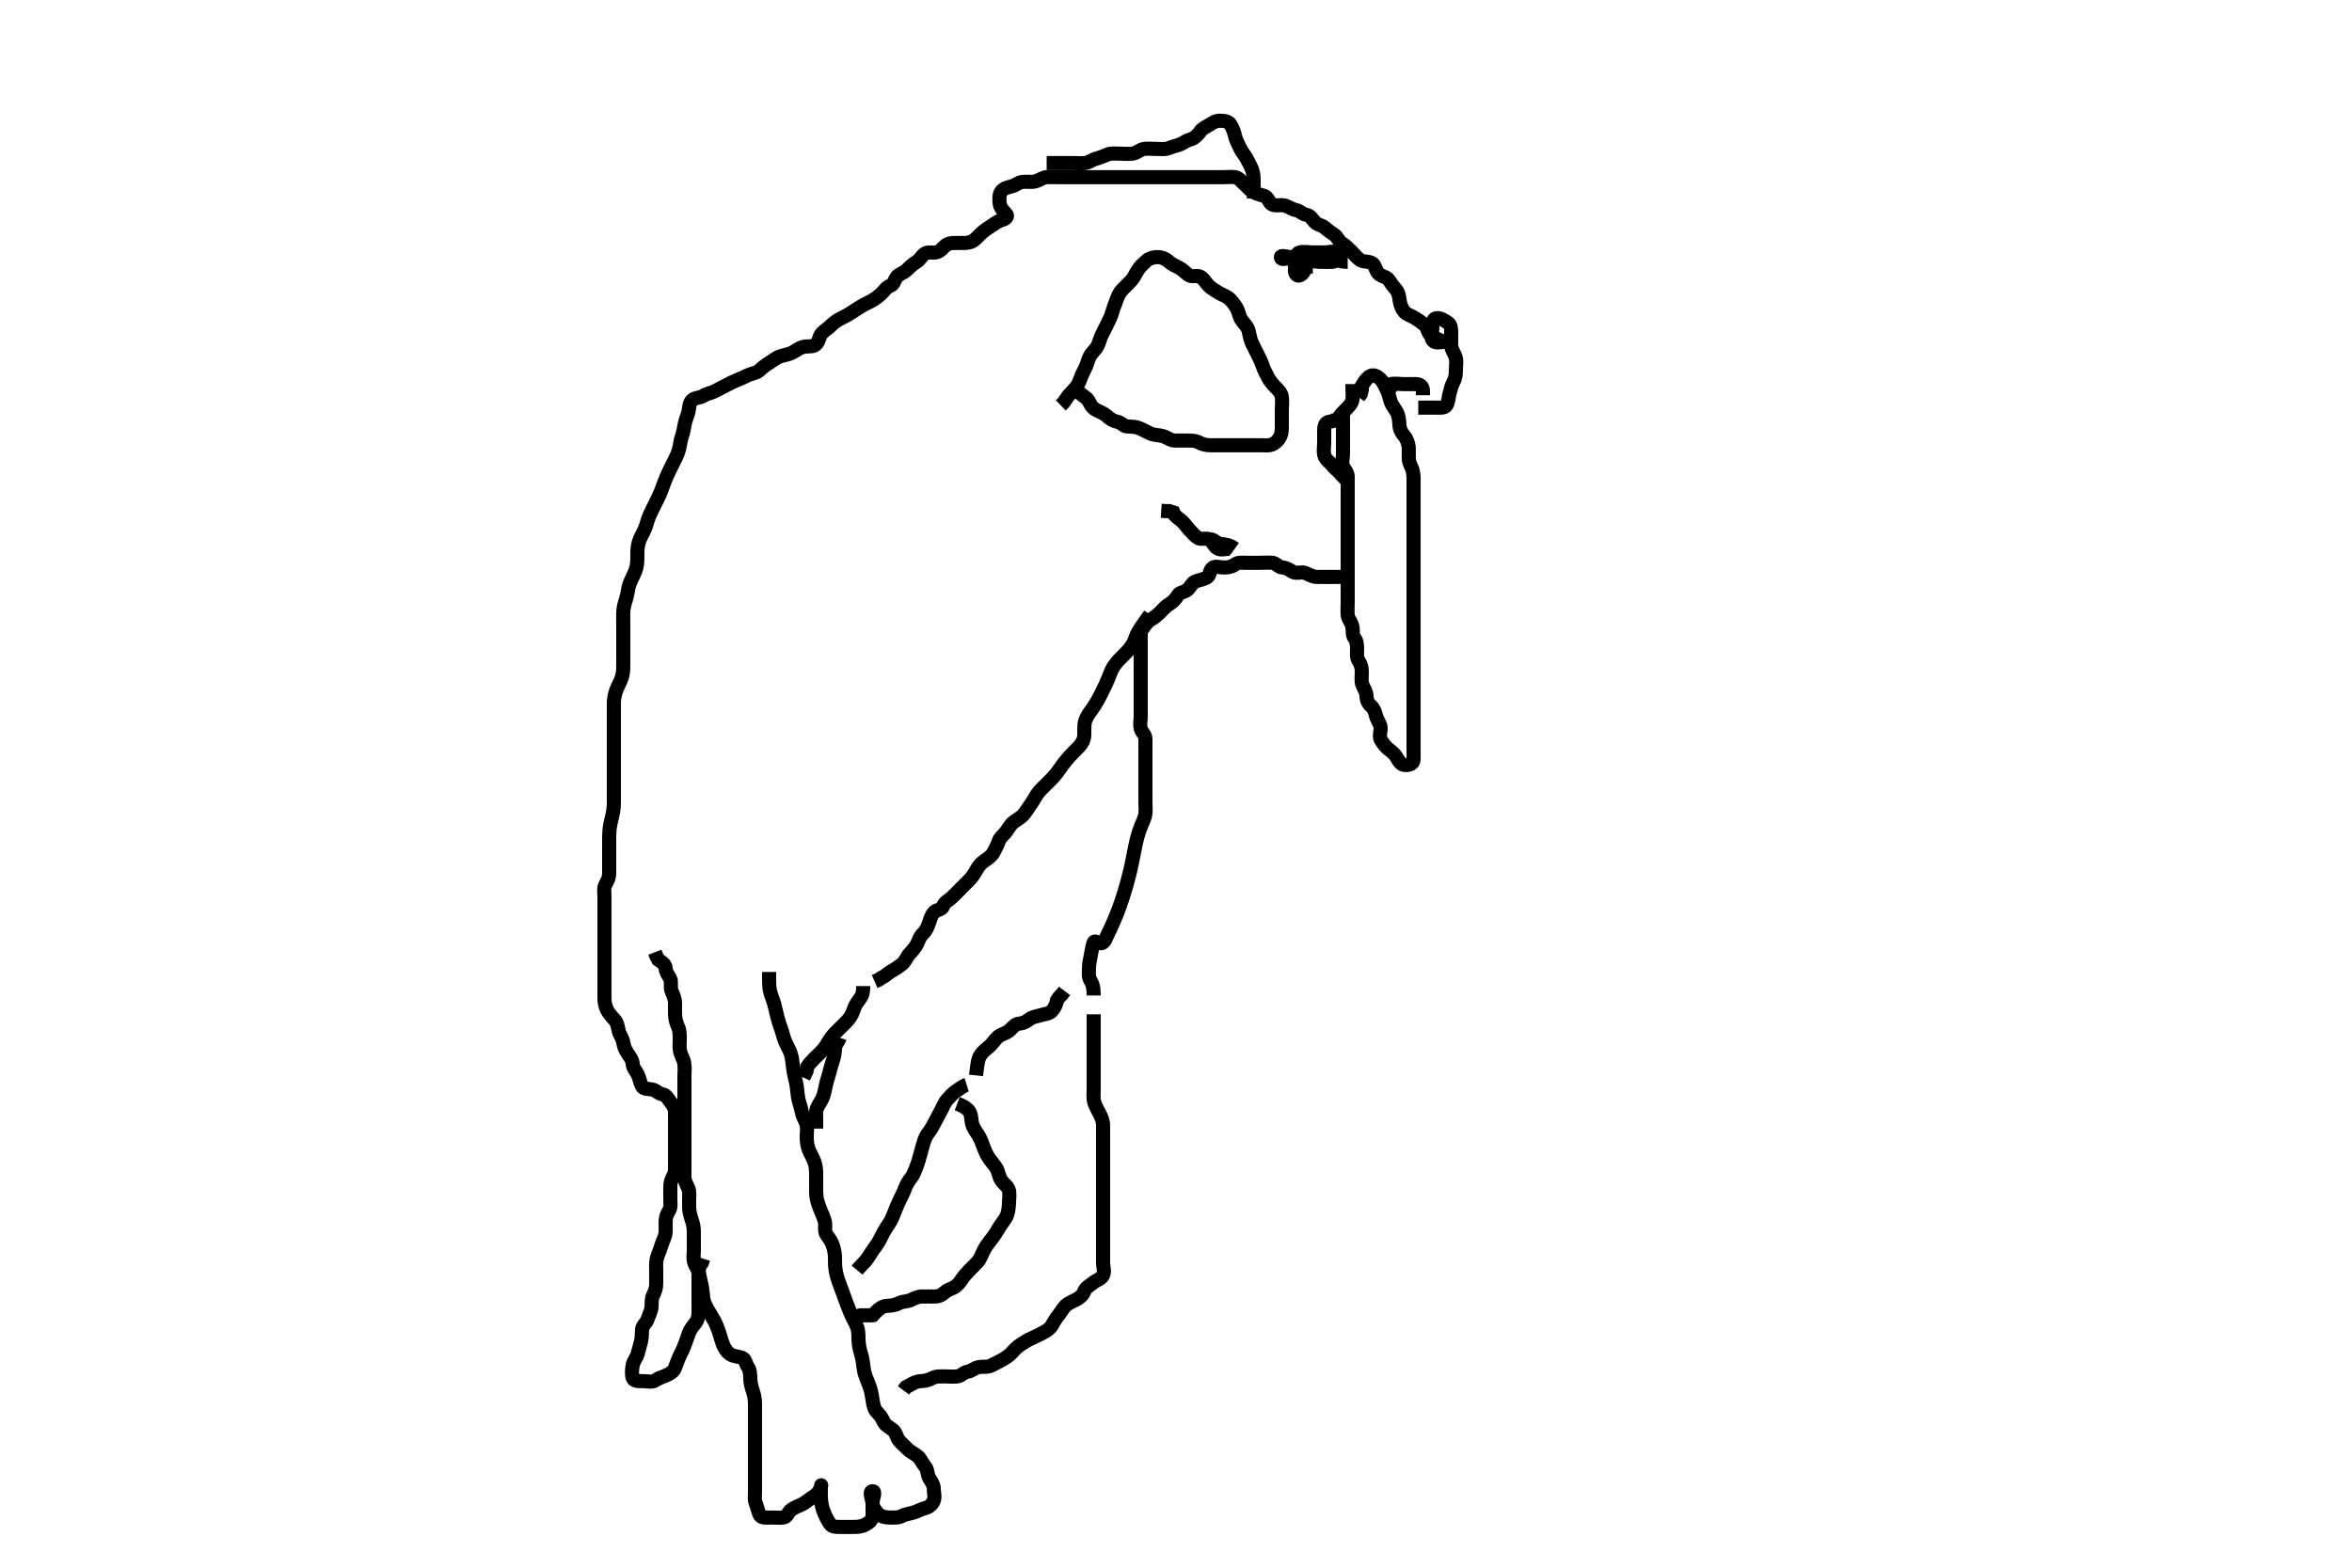 <svg width="500" height="333.333" xmlns="http://www.w3.org/2000/svg" xmlns:svg="http://www.w3.org/2000/svg" xmlns:xlink="http://www.w3.org/1999/xlink">
 <!-- Created with SVG-edit - http://svg-edit.googlecode.com/ -->
 <g display="inline" class="layer">
  <title>Layer 1</title>
  <path t="0,71,72,84,99,111,111,111,125,125,142,142,152,166,180,193,220,221,233,233,247,260,260,276,300,301,341,355,355,368,382,382,395,396,409,410,426,434,449,449,449,461,461,474,475,475,489,489,502,544,856,856,869,869,882,895,895,909,963,963,977,977,978,1004,1018,1046,1046,1058,1058,1085,1098,1126,1127,1166,1180,1194,1194,1209,1221,1247,1275,1288,1316,1328,1329,1342,1358,1370,1396,1397,1410,1410,1422,1436,1449,1463,1476,1490,1504,1504,1517,1531,1544,1571,1584,1585,1598,1625,1652,1653,1679,1707,1721,1747,1774,1801,1802,1815,1842,1883,1896,1923,2086" d="M232.5,215.667C232.5,216.667 232.5,217.467 232.5,218.367C232.5,219.208 232.5,220.209 232.5,220.928C232.5,221.719 232.5,222.745 232.5,223.625C232.5,224.645 232.5,225.465 232.5,226.367C232.5,227.267 232.5,228.167 232.5,229.077C232.5,229.988 232.5,230.841 232.5,231.783C232.5,232.551 232.351,233.53 232.667,234.5C232.892,235.191 233.331,236.019 233.784,236.867C234.133,237.519 234.495,238.303 234.5,239.319C234.504,240.014 234.5,241.041 234.5,241.988C234.5,242.688 234.5,243.667 234.5,244.456C234.5,245.5 234.5,246.362 234.5,247.267C234.5,248.088 234.5,249 234.5,249.917C234.5,250.661 234.5,251.699 234.5,252.472C234.5,253.436 234.5,254.188 234.5,254.984C234.5,256.205 234.5,257.005 234.5,257.91C234.5,258.867 234.5,259.767 234.5,260.552C234.5,261.492 234.5,262.183 234.5,263.292C234.5,264.151 234.5,265.014 234.5,265.914C234.5,266.833 234.5,267.688 234.5,268.667C234.5,269.456 234.921,270.287 234.464,271.22C234.114,271.933 233.021,272.24 232.5,272.667C231.674,273.343 230.802,273.748 230.525,274.517C230.208,275.402 229.542,275.901 228.8,276.314C228.036,276.74 227.176,276.999 226.5,277.667C225.914,278.246 225.525,279.056 225,279.667C224.475,280.277 224.067,281.062 223.584,281.865C223.136,282.61 222.352,283.034 221.7,283.383C220.853,283.836 220.037,284.24 219.2,284.614C218.428,284.959 217.754,285.388 217.017,285.867C216.221,286.385 215.649,286.995 215.075,287.641C214.511,288.276 213.79,288.71 213,289.167C212.295,289.574 211.449,289.967 210.8,290.314C209.951,290.767 208.987,290.525 208.1,290.677C207.267,290.821 206.508,291.544 205.7,291.665C204.791,291.802 204.346,292.583 203.5,292.667C202.704,292.745 201.8,292.667 200.9,292.667C200,292.667 199.053,292.573 198.2,293.019C197.448,293.413 196.7,293.648 195.8,293.667C194.899,293.685 194.1,294.092 193.301,294.583L192.584,294.951L192.075,295.641" id="svg_1" stroke-width="3" stroke="#000" fill="none"/>
  <path t="4768,4887,4887,4901,4901,4901,4915,4915,4915,4915,4928,4928,4928,4942,4942,4955,4956,4969,4969,4969,4982,4982,4982,4995,4995,4995,5009,5009,5009,5025,5025,5025,5037,5037,5064,5064,5091,5105,5105,5117,5117,5131,5131,5131,5145,5145,5158,5158,5176,5176,5187,5187,5187,5198,5213,5213,5213,5239,5239,5239,5253,5253,5266,5279,5293,5309,5309,5309,5321,5322,5334,5334,5334,5347,5347,5347,5347,5348,5348,5360,5361,5361,5361,5377,5377,5390,5390,5390,5401,5415,5415,5415,5429,5429,5429,5443,5443,5443,5456,5456,5456,5469,5469,5469,5483,5483,5551,5551,5564,5577,5578,5605,5605,5618,5632,5644,5659,5659,5674,5675,5687,5687,5699,5699,5726,5781,5794,5794,5821,5875,5915,6133,6133,6390,6403,6416,6525,6700,6727,6740,6753,6795,6849,6862,6863,6904,6971,7012,7038,7106,7106,7228,7242,7337,7405,7405,7607,7621,7716,7756,7756,7810,7810,7877,7891,7905,7959,7986,8012,8026,8026,8108,8189,8215,8229,8243,8243,8258,8259,8259,8311,8311,8419,8690,8690,8704,8717,8811,8838,8838,8851,8864,8877,8891,8973,9000,9055,9082,9123,9123,9163,9191,9204,9217,9244,9260,9275,9297,9297,9311,9324,9340,9351,9378,9474,9636,9989,9989,10001,10002,10002,10002,10015,10016,10016,10030,10031,10031,10045,10045,10124,10138,10138,10151,10151,10152,10260,10260,10272,10273,10286,10313,10354,10583,10584,10597,10598,10611,10611,10612,10626,10626,10627,10627,10641,10641,10642,10642,10653,10653,10666,10667,10746,10760,10760,10761,10761,10776,10777,10787,10854,10868,10868,10868,10894,10895,13046,13046,13059,13072,13072,13073,13085,13085,13098,13111,13112,13127,13141,13142,13154,13194,13208,13234,13235,13235,13249,13250,13250,13317,13317,13330,13343,13344,13357,13358,13371,13371,13371,13385,13438,13452,13453,13453,13465,13465,13479,13480,13493,13533,13533,13546,13560,13560,13576,13587,13614,13668,13669,13681,13682,13695,13695,13695,13709,13725,13726,13777,13790,13790,13803,13830,13830,13844,13897,13925,13993,14006" d="M163.5,206.667C163.505,209.267 163.496,210.082 163.785,211.071C164.055,211.993 164.322,212.517 164.6,213.531C164.816,214.32 164.991,215.169 165.2,216.009C165.488,217.17 165.698,217.81 166.064,218.799C166.378,219.646 166.503,220.438 166.857,221.324C167.163,222.089 167.638,222.85 167.979,223.688C168.245,224.34 168.418,225.352 168.5,226.188C168.586,227.068 168.713,227.969 168.925,228.867C169.139,229.769 169.35,230.665 169.447,231.562C169.541,232.429 169.64,233.508 169.853,234.209C170.115,235.073 170.354,235.871 170.5,236.646C170.69,237.652 171.301,238.316 171.479,239.188C171.673,240.133 171.487,240.877 171.5,241.867C171.511,242.667 171.626,243.682 171.936,244.467C172.259,245.285 172.749,246.046 173.064,246.867C173.44,247.845 173.49,248.646 173.5,249.646C173.507,250.328 173.5,251.435 173.5,252.167C173.5,252.899 173.453,254.027 173.667,255C173.817,255.686 174.09,256.46 174.5,257.5C174.782,258.215 175.153,258.833 175.378,259.866C175.546,260.634 175.167,261.802 175.721,262.545C176.203,263.191 176.669,263.833 176.925,264.503C177.218,265.267 177.467,266.27 177.495,267.124C177.528,268.088 177.491,268.927 177.572,269.549C177.762,271.011 177.928,271.414 178.21,272.272C178.505,273.172 178.852,274.061 179.017,274.499C179.48,275.723 179.74,276.449 180.089,277.409C180.297,277.979 180.792,279.213 181.1,279.856C181.49,280.671 181.95,281.432 182.215,282.181C182.561,283.162 182.484,284.21 182.511,284.928C182.54,285.719 182.713,286.748 182.925,287.441C183.205,288.354 183.416,289.351 183.5,290.167C183.584,290.983 183.766,291.99 184.021,292.667C184.282,293.358 184.719,294.344 184.979,295.167C185.235,295.976 185.387,296.986 185.525,297.856C185.687,298.872 185.879,299.745 186.5,300.333C187.206,301.002 187.52,301.58 187.857,302.315C188.233,303.133 189.213,303.517 189.889,304.103C190.513,304.642 190.626,305.699 191.111,306.267C191.753,307.018 192.378,307.559 192.984,308.149C193.667,308.814 194.628,309.198 195.213,309.749C195.802,310.304 196.13,311.248 196.699,311.867C197.234,312.45 197.085,313.491 197.557,314.31C197.953,314.996 198.5,315.667 198.5,316.467C198.5,317.367 198.828,318.339 198.479,319.146C198.171,319.86 197.451,320.497 196.699,320.665C195.82,320.862 195.077,321.352 194.2,321.61C193.335,321.863 192.449,321.967 191.8,322.314C190.951,322.767 190,322.669 189.1,322.667C188.2,322.664 187.372,322.478 186.8,321.962C186.073,321.306 185.543,320.47 185.5,319.567C185.457,318.668 186.286,317.081 185.5,317.081C184.614,317.081 185.5,318.867 185.5,319.767C185.5,320.552 185.512,321.492 185.5,322.183C185.482,323.22 184.797,323.722 184,324.167C183.201,324.612 182.3,324.667 181.4,324.667C180.5,324.667 179.7,324.667 178.8,324.667C177.9,324.667 176.934,324.716 176.475,324.056C175.956,323.31 175.64,322.722 175.204,321.657C174.894,320.897 174.712,320.361 174.557,319.128C174.457,318.333 174.5,317.419 174.5,316.5C174.5,315.708 174.703,315.508 174.443,316.367C174.174,317.252 173.376,317.971 172.7,318.381C171.924,318.853 171.401,319.355 170.699,319.751C169.882,320.21 168.986,320.443 168.204,321.024C167.532,321.524 167.346,322.583 166.5,322.667C165.704,322.745 164.8,322.667 163.9,322.667C163,322.667 161.86,322.848 161.521,322.146C161.094,321.263 161,320.448 160.667,319.667C160.346,318.915 160.5,317.967 160.5,317.067C160.5,316.167 160.5,315.267 160.5,314.367C160.5,313.467 160.5,312.567 160.5,311.667C160.5,310.795 160.5,309.902 160.5,308.969C160.5,308.271 160.5,307.548 160.5,306.488C160.5,305.513 160.5,304.628 160.5,303.588C160.5,302.903 160.5,302.068 160.5,301.071C160.5,300.152 160.519,299.292 160.5,298.345C160.482,297.455 160.285,296.465 160.075,295.867C159.792,295.064 159.533,294.068 159.505,293.267C159.469,292.27 159.474,291.36 159,290.688C158.54,290.034 158.49,288.973 157.786,288.719C156.94,288.415 155.868,288.368 155.336,288.02C154.45,287.442 153.989,286.618 153.701,285.895C153.361,285.038 153.211,284.352 152.864,283.281C152.625,282.546 152.194,281.481 151.847,280.828C151.514,280.201 150.967,279.363 150.522,278.588C150.022,277.719 149.599,276.844 149.511,276.077C149.414,275.24 149.339,274.166 149.147,273.309C149.004,272.666 148.839,272.027 148.584,270.723C148.439,269.982 147.815,269.244 147.557,268.362C147.314,267.533 147.5,266.625 147.5,265.98C147.5,264.984 147.5,264.188 147.5,263C147.5,262.208 147.535,261.236 147.333,260.333C147.181,259.653 146.854,258.935 146.622,257.81C146.451,256.985 146.5,256.146 146.5,255.183C146.5,254.319 146.648,253.37 146.279,252.567C145.92,251.788 145.505,251.067 145.5,250.167C145.495,249.245 145.5,248.333 145.5,247.405C145.5,246.615 145.5,245.588 145.5,244.903C145.5,244.068 145.5,243.071 145.5,242.152C145.5,241.292 145.5,240.345 145.5,239.456C145.5,238.467 145.5,237.667 145.5,236.667C145.5,235.877 145.5,235.152 145.5,234.077C145.5,233.245 145.5,232.333 145.5,231.416C145.5,230.672 145.5,229.636 145.5,228.784C145.5,227.841 145.618,227.141 145.479,226.167C145.336,225.158 144.805,224.527 144.585,223.552C144.39,222.684 144.5,221.867 144.5,220.967C144.5,220.067 144.524,219.147 144.147,218.358C143.822,217.677 143.538,216.658 143.511,215.881C143.474,214.834 143.504,214.128 143.5,213.328C143.495,212.303 143.107,211.523 142.784,210.781C142.396,209.89 142.846,208.727 142.443,208.028C142.045,207.339 141.527,206.666 141.5,205.867C141.471,205.022 140.699,204.583 139.936,204.056L139.525,203.267L139.216,202.467" id="svg_2" stroke-width="3" stroke="#000" fill="none"/>
  <path t="16364,16497,16510,16510,16525,16526,16526,16538,16538,16538,16552,16552,16552,16552,16565,16565,16565,16578,16578,16578,16593,16605,16618,16618,16687,16821,17025,17025,17025,17038,17038,17038,17065,17065,17078,17078,17159,17159,17173,17174,17174,17186,17187,17200,17201,17212,17212,17212,17226,17226,17226,17240,17240,17240,17253,17253,17322,17336,17349,17349,17364,17376,17393,17393,17472,17484,17498,17513,17527,17552,17553,17702,17741,17741,18094" d="M203.5,234.667C205.1,235.277 205.905,235.918 206.215,236.637C206.541,237.394 206.444,238.206 206.669,238.984C206.969,240.018 207.559,240.664 208.017,241.436C208.522,242.285 208.745,242.973 209,243.667C209.38,244.7 209.788,245.647 210.325,246.395C210.818,247.08 211.51,247.847 211.853,248.456C212.251,249.161 212.369,250.216 212.857,250.967C213.375,251.763 214.241,252.2 214.464,253.067C214.69,253.948 214.511,255 214.495,255.677C214.477,256.452 214.399,257.522 214.064,258.42C213.839,259.023 213.171,259.892 212.7,260.551C212.166,261.296 211.841,262.043 211.196,262.918C210.769,263.497 210.165,264.2 209.685,264.917C209.195,265.652 208.815,266.552 208.452,267.358C208.108,268.121 207.525,268.634 206.732,269.436C206.247,269.926 205.714,270.421 204.833,271.5C204.452,271.967 204.106,272.74 203.167,273.5C202.558,273.992 201.654,274.068 200.864,274.767C200.296,275.27 199.699,275.666 198.743,275.667C197.847,275.667 196.984,275.664 196.021,275.667C195.2,275.669 194.362,276.053 193.7,276.383C192.857,276.803 191.88,276.665 191.1,277.092C190.277,277.542 189.399,277.619 188.5,277.667C187.697,277.709 187,278.188 186.3,278.867L185.7,279.467L185.111,280.077" id="svg_3" stroke-width="3" stroke="#000" fill="none"/>
  <polyline timestamps="21233,21416,21444" startTime="1501983627567" id="svg_4" points="185.5,279.667 183.8,279.667 182.9,279.667 " stroke-linecap="round" stroke-width="3" stroke="#000" fill="none"/>
  <path t="26887,26991,27005,27100,27126,27126,27140,27140,27208,27208,27208,27208,27275,27288,27533,27546,27560,27560,27560,27560,27561,27575,27575,27575,27575,27576,27576,27587,27588,27588,27588,27588,27588,27588,27602,27602,27602,27602,27602,27603,27603,27614,27614,27614,27614,27680,27680,27694,27694,27707,27707,27707,27721,27721,27721,27734,27734,27747,27818,27844,27857,27871,27898,27898,27911,27912,27926,27952,28169,28183,28196,28196,28196,28196,28210,28210,28210,28210,28226,28226,28226,28226,28227,28227,28237,28237,28237,28237,28237,28371,28372,28385,28399,28413,28440,28480,28494,28509,28534,28547,28548,28576,28617,28617,28643,28669,28684,28696,28723,28737,28764,28791,28804,28858,28873,28886,28899,28925,28938,28939,28966,29007,29020,29061,29088,29211,29279,29414,29427,29481,29521,29563,29589,29616,29629,29723,29736,29764,29806,29821,29859,29901,29901,29956,29982,30050,30090,30320" d="M232.5,211.667C232.5,209.967 232.252,209.179 231.784,208.412C231.347,207.696 231.482,206.907 231.5,205.809C231.514,204.979 231.719,203.902 231.853,203.309C232.071,202.342 232.095,201.688 232.447,200.543C232.7,199.723 233.305,200.577 234.042,200.562C234.882,200.546 235.169,199.24 235.521,198.562C235.918,197.798 236.116,197.382 236.7,196.045C237.11,195.105 237.304,194.611 237.5,194.104C237.908,193.051 238.111,192.499 238.5,191.333C238.911,190.101 239.098,189.458 239.289,188.805C239.482,188.147 239.677,187.485 240.015,186.149C240.346,184.837 240.481,184.189 240.615,183.556C240.745,182.938 240.979,181.75 241.089,181.185C241.298,180.124 241.483,179.163 241.7,178.324C241.979,177.244 242.178,176.629 242.6,175.588C242.96,174.7 243.399,173.844 243.479,173.146C243.596,172.13 243.5,171.395 243.5,170.558C243.5,169.367 243.5,168.776 243.5,167.939C243.5,166.81 243.5,165.976 243.5,165.067C243.5,164.167 243.5,163.267 243.5,162.367C243.5,161.465 243.5,160.5 243.5,159.841C243.5,158.833 243.511,157.971 243.5,157.067C243.49,156.187 242.69,155.675 242.511,154.948C242.26,153.933 242.5,153.3 242.5,152.271C242.5,151.548 242.5,150.488 242.5,149.81C242.5,148.769 242.5,148.012 242.5,146.702C242.5,146.212 242.5,145.169 242.5,144.625C242.5,143.51 242.5,142.948 242.5,141.833C242.5,140.757 242.5,139.745 242.5,139.271C242.5,138.4 242.5,137.053 242.5,136.25C242.5,135.367 242.357,134.382 242.853,133.719C243.371,133.027 243.79,132.274 244.6,131.788C245.33,131.35 245.958,130.841 246.6,130.224C247.094,129.748 247.746,128.929 248.5,128.5C249.149,128.131 249.896,127.434 250.333,126.667C250.778,125.887 251.654,125.99 252.379,125.445C253.022,124.962 253.309,124 254.021,123.688C254.826,123.334 255.751,123.234 256.5,122.833C257.291,122.41 257.066,121.434 257.667,120.833C258.268,120.232 259.3,120.667 260.2,120.667C261.1,120.667 261.938,120.504 262.553,120.019C263.202,119.507 264.2,119.667 265.1,119.667C266,119.667 266.9,119.667 267.8,119.667C268.7,119.667 269.604,119.578 270.5,119.667C271.346,119.75 271.782,120.624 272.6,120.667C273.499,120.714 274.107,121.15 274.785,121.581C275.56,122.074 276.653,121.485 277.5,121.833C278.171,122.109 279,122.646 279.9,122.667L280.8,122.667L281.7,122.667L282.6,122.667" id="svg_6" stroke-width="3" stroke="#000" fill="none"/>
  <path t="33125,33230,33244,33338,33405,33486,33499,33499,33594,33635,33743,33743,33756,33756,33784,33824,33852,33894,33907,33921,33921" d="M287.5,102.667C285.936,102.056 285.456,101.231 284.925,100.641C284.4,100.058 283.657,99.532 283.1,98.816C282.666,98.259 281.758,97.682 281.536,96.805C281.298,95.862 281.5,95.041 281.5,94.183C281.5,93.319 281.5,92.424 281.5,91.467C281.5,90.567 281.785,89.752 282.6,89.666L283.5,89.5L284.1,89.056" id="svg_7" stroke-width="3" stroke="#000" fill="none"/>
  <path t="35045,35111,35125,35125,35125,35153,35207,35220,35220,35233,35247,35247,35274,35314,35328,35342,35358,35358,35369,35382,35382,35450,35450,35464,35477,35478,35492,35586,35586,35598,35598,35626,35626,35652,35653,35707,35720,35720,35734,35747,35828,35829,35855,35855,35868,35922,35936,35936,35948,35978,35978,35992,36006,36018,36046,36073,36085,36099,36125,36125,36167,36180,36206,36206,36220,36233,36233,36260,36288,36314,36329,36342,36369,36383,36395,36423,36436,36463,36477,36533,36533,36547,36655,36695,36695,36737,36790,36870,37047,37087,37141,37209,37264,37305,37305,37345,37358,37358,37385,37386,37452,37466,37466,37521,37521,37546,37547,37547,37587,37614,37615,37696,37696,37709,37709,37737,37738,37738,37750,37859,37859,37872,37872,37872,38006,38006,38075,38075,38075,38521,38521,38534,38548,38549,38576,38576,38577,38616,38616,38630,38630,38630,38642,38643,38659,38697,38698,38752,38752,38766,38766,38846,38846,38859,38887,38887,38982,38982,38983,38995,38996,38996,39008,39008,39024,39103,39104,39116,39117,39117,39130,39144,39144,39226,39239,39239,39267,39267,39267,39334,39347,39347,39360,39360,39375,39712,39841,39841,39969,40009,40009,40103,40131,40144,40280,40280" d="M285.5,87.667C285.5,89.339 285.5,90.435 285.5,91.167C285.5,91.899 285.5,92.995 285.5,93.967C285.5,94.767 285.5,95.552 285.5,96.492C285.5,97.5 285.143,98.455 285.536,99.231C285.89,99.929 286.499,100.468 286.5,101.303C286.501,102.319 286.5,103.014 286.5,104.041C286.5,104.988 286.5,105.841 286.5,106.783C286.5,107.551 286.5,108.492 286.5,109.5C286.5,110.256 286.5,111.188 286.5,112.152C286.5,112.877 286.5,113.867 286.5,114.646C286.5,115.645 286.5,116.419 286.5,117.319C286.5,118.183 286.5,119.167 286.5,120.151C286.5,120.841 286.5,121.909 286.5,122.767C286.5,123.667 286.5,124.424 286.5,125.319C286.5,126.183 286.5,127.146 286.5,128.077C286.5,128.988 286.414,129.845 286.501,130.781C286.585,131.678 287.261,132.204 287.479,133.167C287.678,134.045 287.427,135.017 287.925,135.641C288.411,136.249 288.5,137.067 288.5,137.971C288.5,138.833 288.313,139.752 288.853,140.557C289.313,141.243 289.5,141.988 289.5,142.841C289.5,143.781 289.353,144.801 289.585,145.467C289.894,146.352 290.481,147.066 290.5,147.967C290.519,148.865 290.862,149.603 291.5,150.167C292.084,150.682 292.315,151.398 292.536,152.267C292.755,153.129 293.457,153.864 293.5,154.767C293.543,155.666 293.097,156.603 293.585,157.381C294.05,158.122 294.539,158.8 295.204,159.309C295.882,159.828 296.493,160.294 296.925,161.067C297.383,161.885 297.856,162.638 298.7,162.667C299.599,162.697 300.457,162.385 300.5,161.566C300.541,160.782 300.5,159.841 300.5,158.833C300.5,158.041 300.5,157.183 300.5,156.319C300.5,155.303 300.5,154.464 300.5,153.696C300.5,152.657 300.5,151.881 300.5,150.833C300.5,150.128 300.5,149.153 300.5,148.292C300.5,147.345 300.5,146.492 300.5,145.551C300.5,144.783 300.5,143.82 300.5,142.98C300.5,141.984 300.5,141.188 300.5,140.436C300.5,139.328 300.5,138.345 300.5,137.646C300.5,136.667 300.5,135.867 300.5,135.067C300.5,134.062 300.5,133.209 300.5,132.245C300.5,131.452 300.5,130.677 300.5,129.476C300.5,128.784 300.5,127.841 300.5,126.833C300.5,126.005 300.5,125.124 300.5,124.416C300.5,123.435 300.5,122.468 300.5,121.613C300.5,120.615 300.5,119.991 300.5,119.025C300.5,117.931 300.5,117.099 300.5,116.256C300.5,115.345 300.5,114.492 300.5,113.551C300.5,112.783 300.5,111.831 300.5,111.065C300.5,110.071 300.5,109.152 300.5,108.292C300.5,107.345 300.5,106.456 300.5,105.466C300.5,104.625 300.505,103.896 300.5,103.024C300.495,102.027 300.585,101.334 300.333,100.167C300.158,99.352 299.561,98.573 299.5,97.667C299.445,96.854 299.521,95.898 299.479,95.167C299.437,94.433 299.083,93.323 298.5,92.667C297.953,92.051 297.536,91.256 297.5,90.345C297.464,89.456 297.313,88.453 297.064,87.877C296.742,87.132 295.964,86.355 295.621,85.345C295.4,84.692 295.234,83.713 294.853,82.971C294.451,82.19 294.168,81.343 293.5,80.667C292.921,80.081 292.033,79.552 291.3,79.952C290.606,80.331 290.021,81.167 289.557,81.967L289.499,82.867L289.279,83.767L288.796,84.424" id="svg_8" stroke-width="3" stroke="#000" fill="none"/>
  <path t="41581,41701,41796,41796,41864,41918,41944,41985,41985,41985,41999,42000,42161,42186,42213,42213,42688,42689,42715,42797,43474,43554,43595,43595,43677,43677,43772,43785,43947,44123,44217,44231,44244,44257,44271,44271,44461,44529,44529,44556,45327,45381,45394,45394,45409,45424,45490,45531,45531,45558,45584,45598,45624,45637,45707,46531,46531,46572,46572,46613,46627,46653,46680,46721,46722,46735,46762,46775,46817,46817,46951,47344,47371,47386,47386,47399,47399,47519,47534,47546,47601,47601,47614,47655,47668,47695,47708,47776,47858,47965,47965,47979,48101,48114,48115,48142,48169,48222,48278,48305,48306,48358,48411,48451,48615,48724,48738,48751,48764,48791,48845,49265,49266,49278,49292,49292,49309,49309,49320,49333,49333,49346,49346,49346,49359,49360,49360,49375,49375,49387,49387,49400,49414,49414,49441,49468,49468,49481,49496,49496,49508,49524,49536,49590,49603,49630,49630,49644,49644,49697,49724,49725,49738,49751,49752,49765,49779,49779,49805,49819,49820,49833,49846,49873,49873,49887,49900,49914,49929,49955,49968,49981,49982,50280,50281,50293,50307,50307,50324,50334,50334,50334,50347,50348,50348,50361,50361,50375,50375,50375,50390,50390,50402,50402,50415,50429,50442,50457,50468,50468,50481,50481,50522,50537,50537,50564,50577,50590,50607,50645,50646,50672,50672,50685,50699,50740,50754,50766,50767,50793,50820,50820,50847,50848,50861,50874,50875,50890,50915,50930,50942,50969,51376,51376,51389,51389,51403,51403,51416,51416,51416,51429,51430,51443,51443,51457,51457,51471,51471,51484,51484,51497,51498,51511,51538,51564,51565,51578,51592,51659,51660,51687,51700,51700,51769,51808,60743,60770,60783,60784,60797,60797,60798,60810,60811,60824,60824,60824,60839,60840,60852,60852,60866,60866,60866,60878,60879,60890,60890,60891,60891,60906,60906,60906,60917,60917,60917,60917,60931,60931,60944,60944,60958,60958,60971,60971,60971,60985,60985,60986,60999,60999,61012,61012,61012,61026,61026,61039,61040,61040,61055,61055,61080,61094,61107,61122,61122,61123,61134,61134,61135,61148,61148,61161,61161,61161,61175,61175,61175,61189,61189,61202,61203,61203,61215,61216,61229,61229,61229,61242,61256,61269,61270,61283,61283,61284,61310,61310,61608,61609,61609,61623,61623,61624,61636,61637,61650,61651,61651,61663,61663,61664,61664,61676,61677,61678,61691,61691,61692,61704,61705,61705,61716,61729,61730,61743,61756,61771,61772,61772,61784,61784,61784,61797,61797,61797,61798,61811,61812,61824,61824,61824,61864,61865,61865,61878,61892,61892,61905,61919,61919,61932,61973,61973,62001,62340,62353,62353,62367,62367,62380,62380,62436,62461,62488,62501,62515,62515,62583,62610,62622,62746,62747,62758,62813,62894,64531,64532,64545,64559,64585,64598,64625,64708,64735,65032,65033,65073,65112,65180,65181,65208,65208,65249,65300,65301,65304,65318,65329,65329,65342,65342,65355,65370,65382,65396,65423,65423,65436,65463,65464,65490,65504,65505,65518,65544,65558,65572,65599,65626,65626,65655,65656,65682,65709,65709,65722,65723,65737,65764,65775,65789,65803,65816,65829,65830,65843,65856,65883,65896,65897,65910,65910,65937,66005,66006,66033,66073,66073,66074,66099,66126,66127,66181,66194,66316,66534,66615,66642,66791,66805,66819,66832,66900,67008,67021,67022,67036,67048,67048,67061,67076,67093,67093,67102,67128,67128,67142,67154,67155,67168,67182,67182,67182,67292,67292,67305,67305,67346,67347,67347,67360,67361,67374,67375,67427,67467" d="M301.5,86.667C303.257,86.667 304.153,86.667 305.016,86.667C305.979,86.667 307.079,86.83 307.475,86.209C307.957,85.453 307.936,84.419 308.147,83.672C308.391,82.813 308.595,81.876 309,81.167C309.455,80.369 309.5,79.345 309.5,78.667C309.5,77.688 309.696,76.834 309.443,75.967C309.186,75.089 308.529,74.368 308.5,73.465C308.469,72.5 308.5,71.841 308.5,70.833C308.5,69.971 308.453,69.007 307.796,68.614C307.012,68.146 306.185,67.496 305.301,67.668C304.492,67.825 304.5,68.867 304.5,69.767C304.5,70.667 304.007,71.667 304.585,72.381C305.188,73.126 306.3,72.667 307.2,72.667C308.086,72.667 307.346,72.85 306.5,72.5C305.715,72.175 304.891,71.847 304.204,71.309C303.461,70.728 303.445,69.557 302.889,69.103C302.137,68.488 301.498,68.057 300.796,67.614C300.024,67.127 299.045,66.901 298.553,66.309C297.971,65.611 297.685,64.802 297.536,63.841C297.43,63.158 297.356,62.228 296.784,61.583C296.204,60.928 295.739,60.305 295.279,59.567C294.831,58.85 293.778,58.82 293.111,58.231C292.415,57.616 292.393,56.438 291.796,56.024C291.007,55.477 289.93,55.778 289.2,55.309C288.4,54.796 288,54.167 287.3,53.467C286.7,52.867 286.006,52.178 285.301,51.751C284.559,51.3 284.307,50.355 283.699,49.952C282.877,49.408 282.187,48.915 281.584,48.383C280.942,47.816 280.051,47.84 279.525,47.231C278.911,46.518 278.508,45.789 277.7,45.668C276.791,45.531 276.34,44.795 275.5,44.667C274.705,44.545 273.963,43.92 273.1,43.703C272.226,43.483 271.22,43.876 270.4,43.445C269.757,43.107 269.563,41.913 268.796,41.671C267.941,41.401 267.106,41.232 266.301,40.751C265.558,40.305 265.112,39.652 264.475,39.092C263.885,38.575 263.346,37.75 262.5,37.667C261.704,37.588 260.743,37.667 259.843,37.667C259.095,37.667 258.101,37.667 257.336,37.667C256.253,37.667 255.333,37.667 254.664,37.667C253.5,37.667 252.895,37.667 252.043,37.667C251.079,37.667 250.275,37.667 249.453,37.667C248.422,37.667 247.542,37.667 246.522,37.667C245.701,37.667 244.743,37.667 243.847,37.667C243.153,37.667 242.125,37.667 241.179,37.667C240.325,37.667 239.385,37.667 238.5,37.667C237.7,37.667 236.8,37.667 235.9,37.667C235,37.667 234.1,37.667 233.196,37.667C232.333,37.667 231.5,37.667 230.522,37.667C229.701,37.667 228.743,37.667 227.847,37.667C227.153,37.667 226.125,37.667 225.179,37.667C224.325,37.667 223.384,37.62 222.5,37.667C221.697,37.709 221.03,38.315 220.016,38.581C219.344,38.758 218.254,38.588 217.4,38.667C216.489,38.751 215.961,39.422 215,39.646C214.133,39.848 213.369,40.042 212.853,40.719C212.351,41.377 212.447,42.304 212.503,43.151C212.56,44.019 213.121,44.721 213.795,45.362C214.465,46 213.777,46.552 213.148,46.719C212.093,47.001 211.334,47.668 210.664,48.077C210.096,48.425 209.283,48.969 208.521,49.667C207.972,50.169 207.308,51.006 206.69,51.305C205.792,51.74 204.979,51.654 204.183,51.665C202.962,51.683 202.095,51.569 201.257,52.024C200.632,52.363 200.085,53.341 199.2,53.609C198.337,53.871 197.273,53.432 196.5,54C195.973,54.387 195.493,55.321 194.8,55.715C193.992,56.174 193.302,56.869 192.8,57.367C192.103,58.059 191.037,58.285 190.585,58.952C190.071,59.712 190.028,60.451 189.315,60.728C188.328,61.111 187.986,61.891 187.301,62.497C186.618,63.103 186.024,63.561 185.2,64.019C184.458,64.432 183.682,64.722 182.979,65.188C182.156,65.734 181.475,66.126 180.667,66.667C179.998,67.114 179.147,67.498 178.3,67.951C177.648,68.299 177.014,68.852 176.333,69.5C175.7,70.103 174.966,70.448 174.525,71.113C174.024,71.871 174.125,72.861 173.179,73.424C172.57,73.785 171.494,73.542 170.69,73.781C169.673,74.083 169.258,74.553 168.448,74.961C167.443,75.469 166.704,75.457 165.667,75.833C164.957,76.091 164.177,76.764 163.5,77.167C162.665,77.663 162.053,78.202 161.299,78.865C160.764,79.335 159.788,79.412 159.069,79.751C158.191,80.165 157.436,80.527 156.522,80.888C155.865,81.147 155.057,81.552 154.2,82.019C153.455,82.426 152.723,82.793 151.979,83.167C151.043,83.637 150.191,83.691 149.521,84.167C148.869,84.629 147.87,84.475 147.204,85.028C146.46,85.647 146.564,86.701 146.333,87.667C146.187,88.278 145.789,89.052 145.584,90.067C145.424,90.858 145.283,91.868 145,92.667C144.787,93.268 144.592,94.273 144.447,95.067C144.264,96.077 143.894,96.869 143.4,97.867C143.103,98.468 142.694,99.263 142.3,100.068C141.893,100.899 141.494,101.831 141.2,102.619C140.996,103.165 140.722,103.992 140.299,104.984C139.995,105.695 139.613,106.435 139.179,107.309C138.684,108.306 138.345,108.973 138.069,109.613C137.644,110.601 137.454,111.562 137.143,112.324C136.831,113.087 136.272,114.054 136.021,114.667C135.619,115.648 135.52,116.477 135.501,117.352C135.48,118.35 135.528,119.172 135.415,119.983C135.274,120.991 134.989,121.65 134.5,122.667C134.21,123.269 133.791,124.051 133.584,125.067C133.423,125.858 133.283,126.868 133,127.667C132.787,128.268 132.53,129.261 132.501,130.181C132.471,131.145 132.5,132.067 132.5,132.971C132.5,133.833 132.5,134.708 132.5,135.353C132.5,136.351 132.5,137.167 132.5,137.983C132.5,139.214 132.503,139.892 132.5,140.833C132.498,141.619 132.548,142.455 132.333,143.5C132.139,144.449 131.78,145.054 131.301,146.068C131.011,146.683 130.635,147.83 130.557,148.615C130.479,149.403 130.5,150.333 130.5,151.167C130.5,152.209 130.5,152.917 130.5,153.661C130.5,154.852 130.5,155.767 130.5,156.667C130.5,157.339 130.5,158.436 130.5,159.188C130.5,159.984 130.5,160.981 130.5,161.856C130.5,162.867 130.5,163.688 130.5,164.352C130.5,165.351 130.5,166.167 130.5,166.983C130.5,167.983 130.503,168.892 130.5,169.833C130.498,170.624 130.514,171.484 130.333,172.667C130.241,173.271 129.974,174.161 129.784,175.067C129.596,175.962 129.523,176.866 129.505,177.767C129.487,178.667 129.5,179.562 129.5,180.431C129.5,181.5 129.5,182.205 129.5,183.005C129.5,184.041 129.5,184.988 129.5,185.667C129.499,186.78 129.062,187.389 128.667,188.167C128.301,188.887 128.502,189.723 128.5,190.745C128.498,191.688 128.5,192.436 128.5,193.309C128.5,194.317 128.5,195.016 128.5,195.699C128.5,196.897 128.5,197.881 128.5,198.833C128.5,199.619 128.5,200.441 128.5,201.5C128.5,202.205 128.5,203.18 128.5,204.041C128.5,204.988 128.5,205.841 128.5,206.781C128.5,207.667 128.5,208.467 128.5,209.424C128.5,210.319 128.497,211.183 128.5,212.146C128.502,212.971 128.617,213.856 129.021,214.667C129.449,215.527 130.015,216.132 130.6,216.767C131.231,217.452 131.329,218.287 131.521,219.167C131.705,220.013 132.391,220.765 132.5,221.667C132.596,222.465 132.912,223.22 133.475,224.056C133.933,224.738 134.461,225.375 134.499,226.184C134.542,227.124 135.171,227.638 135.553,228.428C135.962,229.275 136.031,230.062 136.447,230.905C136.835,231.689 137.822,231.472 138.699,231.668C139.506,231.849 139.948,232.521 140.8,232.671C141.727,232.835 141.954,233.624 142.584,234.381C143.186,235.106 143.5,235.767 143.5,236.552C143.5,237.492 143.5,238.183 143.5,239.167C143.5,240.151 143.5,241.014 143.5,241.91C143.5,242.867 143.5,243.767 143.5,244.552C143.5,245.492 143.5,246.183 143.5,247.256C143.5,248.167 143.595,249.111 143.216,249.867C142.78,250.734 142.502,251.367 142.5,252.303C142.498,253.151 142.5,254.014 142.5,255.041C142.5,255.988 142.691,256.754 142.147,257.557C141.688,258.235 141.5,259.067 141.5,259.967C141.5,260.867 141.588,261.782 141.415,262.552C141.236,263.345 140.768,264.178 140.525,265.041C140.261,265.983 139.888,266.631 139.622,267.645C139.411,268.447 139.5,269.367 139.5,270.267C139.5,271.167 139.501,272.067 139.5,272.967C139.499,273.867 139.258,274.62 138.853,275.367C138.439,276.128 138.582,277.071 138.495,277.971C138.412,278.844 137.957,279.651 137.667,280.5C137.371,281.366 136.584,281.821 136.5,282.667C136.421,283.463 136.496,284.346 136.279,285.209C136.035,286.176 135.809,286.905 135.553,287.852C135.303,288.774 134.69,289.321 134.511,290.267C134.343,291.151 134.249,292.104 134.505,292.962C134.731,293.725 135.8,293.667 136.7,293.667C137.6,293.667 138.638,293.988 139.333,293.5C140.049,292.998 140.748,292.82 141.5,292.5C142.281,292.167 143.188,291.664 143.447,290.957C143.729,290.188 144.073,289.225 144.416,288.467C144.808,287.601 145.189,286.982 145.525,286.031C145.821,285.195 146.109,284.504 146.416,283.552C146.699,282.676 147.19,282.136 147.796,281.362C148.422,280.562 148.481,279.831 148.499,279.065C148.522,278.067 148.5,277.267 148.5,276.265C148.5,275.431 148.5,274.5 148.5,273.719C148.5,272.677 148.498,271.81 148.5,270.918C148.502,270.018 148.585,269.236 149.216,268.499L149.489,267.625" id="svg_9" stroke-width="3" stroke="#000" fill="none"/>
  <path t="75195,75246,75258,75273,75273,75286,75327,75327,75341,75357,75381,75394,75394,75422,75448,75449,75449,75463,75477,75477,75477,75491,75491,75501,75501,75528,75542,75542,75542,75555,75568,75568,75568,75595,75595,75608,75608,75609,75635,75636,75679,75679,75679,75719,75719,75733,75733,75868,75868,75907,75907,76045,76045,76045" d="M205.5,230.667C204.584,230.951 204.076,231.481 203.3,231.952C202.624,232.363 201.985,233.152 201.4,233.767C200.842,234.353 200.509,235.285 200.075,236.067C199.619,236.887 199.27,237.627 198.853,238.367C198.409,239.152 198.061,239.991 197.5,240.667C197.07,241.185 196.577,242.056 196.333,243C196.159,243.675 195.823,244.654 195.621,245.524C195.417,246.408 195.121,247.309 194.853,248.014C194.515,248.902 194.179,249.844 193.649,250.492C193.216,251.023 192.651,251.927 192.333,252.833C192.095,253.514 191.692,254.265 191.3,255.068C190.894,255.9 190.499,256.833 190.2,257.615C189.898,258.405 189.53,259.352 189.1,260.005C188.538,260.86 188.094,261.5 187.8,262.071C187.29,263.06 186.943,263.859 186.4,264.645C185.936,265.318 185.406,265.992 185,266.667C184.408,267.651 183.979,268.167 183.179,268.988L182.685,269.503L182.21,270.071" id="svg_10" stroke-width="3" stroke="#000" fill="none"/>
  <path t="77156,77289,77289,77289,77302,77302,77315,77315,77315,77316,77329,77329,77343,77343,77357,77397,77410,77424,77441,77451,77451,77464,77464,77532,77545,77559,77574,77589,77590,77597,77597" d="M207.5,228.667C207.787,225.984 207.953,225.14 208.387,224.436C209.034,223.385 209.755,223.064 210.5,222.333C211.141,221.705 211.438,221.126 212.1,220.52C212.837,219.845 213.78,219.796 214.615,219.099C215.19,218.617 215.688,217.752 216.6,217.667C217.496,217.582 218.15,217.244 218.787,216.751C219.51,216.191 220.293,216.149 221.333,215.833C222.072,215.61 222.997,215.571 223.553,215.019C224.152,214.425 224.5,213.646 224.721,212.688L225.111,212.077L225.8,211.358L226.3,210.696" id="svg_11" stroke-width="3" stroke="#000" fill="none"/>
  <path t="79201,79250,79250,79277,79277,79290,79290,79290,79318,79318,79331,79332,79358,79359,79359,79372,79372,79372,79398,79412,79413,79452,79452,79465,79472,79493,79534,79534" d="M183.5,209.667C183.5,210.667 183.428,211.452 182.932,212.152C182.395,212.91 181.804,213.657 181.551,214.467C181.303,215.258 180.965,216.094 180.315,216.831C179.698,217.529 179.124,218.04 178.333,218.833C177.846,219.323 177.284,219.844 176.667,220.667C176.096,221.427 175.752,222.219 175.2,222.91C174.556,223.715 174,224.167 173.3,224.867C172.7,225.467 172.111,226.067 171.585,226.865L171.464,227.728L171.064,228.549L170.796,229.133" id="svg_12" stroke-width="3" stroke="#000" fill="none"/>
  <path t="87598,87688,87701,87701,87715,87728,87728,87742,87742,87768,87768,87768,87796,87796,87796,87823,87823,87823,87836,87836,87836,87850,87850,87850,87850,87850,87863,87863,87863,87876,87877,87877,87917,87918,87931,87958,87958,87958,87972,87972,87972,87985,87985,87985,87986,87999,87999,88010,88024,88025,88094,88107,88107,88108,88123,88123,88134,88134,88147,88147,88161,88161,88174,88175,88189,88204,88228,88228,88228,88243,88243,88256,88271,88271,88271,88283,88310,88310,88310,88337,88337,88350,88364,88364,88377,88404,88405,88418,88432,88445,88458,88473,88473,88500,88513,88514,88527,88540,88556,88557,88581,88582,88594,88594,88608,88623,88623,88635,88648,88662,88703,88716,88716,88728" d="M244.5,130.667C243.699,131.836 243.12,132.54 242.7,133.184C242.137,134.048 241.664,134.779 241.416,135.552C241.105,136.521 240.776,137.099 240.179,137.867C239.693,138.491 239.09,139.061 238.3,139.867C237.706,140.473 237.098,141.087 236.522,142.088C236.225,142.602 235.927,143.448 235.5,144.5C235.207,145.223 234.867,145.929 234.333,147C234.016,147.636 233.674,148.323 233.289,149.016C232.908,149.704 232.299,150.623 231.721,151.405C231.371,151.881 230.772,152.819 230.614,153.615C230.46,154.396 230.532,155.524 230.5,156.358C230.464,157.305 229.942,158.163 229.458,158.688C228.911,159.281 228.091,160.06 227.5,160.688C227.094,161.118 226.295,162.084 225.905,162.615C225.328,163.399 225.026,163.93 224.257,164.852C223.728,165.487 223,166.167 222.4,166.767C221.8,167.367 221.052,168.041 220.5,168.833C220.06,169.466 219.724,170.2 219.2,170.914C218.721,171.567 218.256,172.363 217.743,173.014C217.088,173.844 216.284,174.196 215.522,174.767C214.871,175.254 214.353,176.185 213.9,176.805C213.361,177.544 212.599,178.042 212.333,178.833C212.103,179.517 211.726,180.282 211.2,181.258C210.82,181.963 210.044,182.538 209.333,183C208.633,183.456 208.024,184.157 207.605,184.914C207.112,185.805 206.646,186.499 206.148,187.014C205.396,187.792 204.804,188.362 204.2,188.967C203.5,189.667 202.933,190.302 202.3,190.865C201.537,191.544 200.786,191.836 200.5,192.667C200.215,193.496 199.125,193.401 198.584,193.952C197.975,194.573 197.76,195.458 197.475,196.303C197.191,197.142 196.809,197.972 196.111,198.605C195.536,199.126 195.314,200.005 194.979,200.667C194.545,201.524 193.88,202.237 193.301,202.867C192.766,203.45 192.455,204.439 191.79,204.967C191.198,205.437 190.315,206.056 189.5,206.5C188.712,206.93 188.279,207.545 187.4,207.888L186.8,208.314L185.936,208.692" id="svg_13" stroke-width="3" stroke="#000" fill="none"/>
  <path t="96449,96545,96558,96586,96586,96626,96640,96655,96680,96681,96694,96708,96721,96735,96748,96774,96789,96789,96815,96815,96829,96829,96843,96843,96856,96884,96910,96938,96938,96951,96951,96964,96978,97004,97018,97046,97046,97073,97101,97113,97127,97181,97223,97249,97304,97304,97330,97370,97384,97425,97547,97573,97573,97669,97682,97682,97683,97695,97695,97722,97722,97722,97763,97776,97803,97804,97830,97830,97844,97844,97857,97871,97872,97885,97885,97898,97898,97911,97911,97912,97925,97925,97938,97939,97979,98009,98036,98036,98036,98073,98089,98089,98105,98129,98129,98142,98142,98156,98169,98209,98209,98223,98238,98250,98277,98277,98304,98331,98344,98344,98399,98439,98453,98467,98467,98478,98479,98492,98492,98518,98518,98518,98532,98575,98575,98601,98615,98615,98628,98628,98643,98643,98656,98656,98656,98672,98673,98751,98751,98764,98764,98777,98778,98791,98792,98804,98804,98872,98885,98885,98899,98899,98912,98926,99022,99035" d="M228.5,82.667C230,84.146 231.006,84.462 231.416,85.235C231.762,85.888 232.126,86.654 232.9,87.092C233.717,87.554 234.624,87.86 235.2,88.371C235.932,89.021 236.604,89.517 237.5,89.667C238.338,89.807 238.782,90.624 239.6,90.667C240.499,90.714 241.399,90.715 242.157,91.024C242.92,91.335 243.889,91.886 244.479,92.146C245.464,92.58 246.333,92.47 247.2,92.724C248.077,92.981 248.803,93.638 249.667,93.667C250.5,93.694 251.478,93.667 252.299,93.667C253.2,93.667 254.125,93.655 254.9,94.092C255.626,94.502 256.5,94.667 257.3,94.667C258.2,94.667 259.1,94.667 260,94.667C260.9,94.667 261.8,94.667 262.7,94.667C263.6,94.667 264.5,94.667 265.3,94.667C266.2,94.667 267.1,94.667 268,94.667C268.9,94.667 269.876,94.839 270.7,94.381C271.392,93.998 272.027,93.3 272.333,92.333C272.539,91.684 272.498,90.672 272.5,89.635C272.502,88.861 272.5,87.899 272.5,87.167C272.5,86.435 272.626,85.33 272.496,84.367C272.384,83.545 271.733,82.915 271.017,82.183C270.517,81.67 269.826,80.837 269.521,80.188C269.138,79.371 268.654,78.557 268.416,77.781C268.176,76.999 267.796,76.262 267.3,75.267C267.001,74.666 266.479,73.677 266.111,72.867C265.841,72.274 265.632,71.26 265.475,70.503C265.275,69.538 264.609,68.944 264.021,68.167C263.459,67.424 263.365,66.486 263.064,65.841C262.733,65.134 262.127,64.276 261.4,63.567C260.821,63.002 259.953,62.759 259.195,62.309C258.567,61.937 257.608,61.366 257.069,60.867C256.364,60.213 255.997,59.337 255.167,58.833C254.566,58.469 253.364,59 252.621,58.445C251.976,57.964 251.455,57.356 250.7,56.951C249.944,56.545 249.108,56.222 248.4,55.567C247.806,55.017 247,54.675 246.1,54.667C245.2,54.658 244.28,54.933 243.743,55.428C242.99,56.123 242.422,56.594 241.833,57.5C241.427,58.125 241.077,59.006 240.479,59.667C239.999,60.197 239.249,60.901 238.5,61.667C238.016,62.162 237.616,62.991 237.279,63.988C237.043,64.683 236.689,65.506 236.475,66.292C236.239,67.159 235.891,67.878 235.4,68.867C235.101,69.467 234.687,70.26 234.204,71.262C233.847,72.005 233.635,72.951 233.331,73.551C232.907,74.387 232.088,74.944 231.669,75.783C231.308,76.506 231.07,77.505 230.796,78.071C230.311,79.07 229.898,79.818 229.584,80.781C229.299,81.656 228.892,82.269 228.2,82.967C227.702,83.469 227.021,84.167 226.553,84.962L226.075,85.641L225.5,86.188" id="svg_14" stroke-width="3" stroke="#000" fill="none"/>
  <path t="103815,103902,103903,103957,103984,104025,104052,104102,104187,104323,104350,104350,104363,104391,104484,104484,104607,104635,104647,104661,104661,104674,104674,104674,104689,104690,104702,104877,104904,104931,104945,104959,104959,104972,105147,105148,105175,105175,105215,105229,105242,105256,105257,105337,105338,105351,105364,105378,105405,105405,105433,105446,105473,105568,105568" d="M286.5,55.667C285.5,55.667 284.723,55.542 283.9,55.092C283.12,54.665 282.2,54.667 281.3,54.667C280.4,54.667 279.089,54.068 278.667,54.833C278.298,55.502 279.685,55.661 280.615,55.667C281.6,55.672 282.502,55.721 283.3,55.667C284.149,55.609 284.939,54.538 284.215,53.837C283.616,53.258 282.686,53.667 281.731,53.667C280.979,53.667 280.183,53.667 278.962,53.667C278.162,53.667 277.233,53.456 276.301,53.668C275.497,53.851 275.5,54.867 275.5,55.767C275.5,56.667 274.948,57.72 275.585,58.381C276.226,59.045 277.194,58.063 277.415,57.183C277.625,56.341 277.789,55.135 277.064,54.703C276.321,54.26 275.297,54.667 274.529,54.667C273.504,54.667 272.305,54.149 272.305,54.667C272.305,55.561 274.021,54.667 274.984,54.667C275.847,54.667 276.743,54.667 277.7,54.667L278.6,54.667L279.5,54.667L280.3,54.667" id="svg_15" stroke-width="3" stroke="#000" fill="none"/>
  <path t="106678,107230,107258,107272,107272,107285,107298" d="M275.5,55.667C274.721,56.545 275.6,56.667 276.5,56.667L277.3,56.667L278.2,56.667L279.1,56.667" id="svg_16" stroke-width="3" stroke="#000" fill="none"/>
  <path t="109185,109640,109640,109667,109679,109706,109706,109719,109747,109762,110033,110046,110059,110682" d="M296.5,83.667C295.333,82.667 294.91,81.859 295.696,81.677C296.591,81.47 297.5,81.667 298.3,81.667C299.2,81.667 300.1,81.661 301,81.667C301.889,81.672 302.479,82.188 302.5,83.067L302.5,84.045" id="svg_17" stroke-width="3" stroke="#000" fill="none"/>
  <path t="112564,112671,112685,112793,112806,112806,112806,112834,112927,113114" d="M287.5,81.667C287.5,83.467 287.668,84.393 287.458,85.188C287.23,86.053 286.479,86.667 285.983,87.183L285.262,87.909L284.667,88.667L284.333,89.5" id="svg_18" stroke-width="3" stroke="#000" fill="none"/>
  <polyline timestamps="118396,118772,118826" startTime="1501983627567" id="svg_19" points="282.5,122.667 284.3,122.667 285.2,122.667 " stroke-linecap="round" stroke-width="3" stroke="#000" fill="none"/>
  <path t="132021,132153,132166,132207,132207,132274,132274,132274,132288,132328,132328,132328,132477,132477,132518,132518,132518,132531,132613,132613,132626,132776,132789,132843" d="M178.5,220.667C178.216,221.583 177.543,222.028 177.5,222.988C177.469,223.687 177.359,224.675 177.075,225.456C176.808,226.19 176.534,227.196 176.279,228.209C176.099,228.924 175.812,229.652 175.584,230.699C175.417,231.466 175.235,232.441 174.979,233.167C174.719,233.906 174.052,234.77 173.667,235.667C173.383,236.327 173.5,237.267 173.5,238.167L173.5,239.067L173.5,239.971" id="svg_20" stroke-width="3" stroke="#000" fill="none"/>
  <path t="145132,145304,145305,145331,145357,145357,145384,145412,145425,145439,145467,145467,145479,145479,145492,145505,145505,145519,145519,145534,145546,145559,145572,145572,145599,145613,145626,145640,145667,145695,145709,145709,145736,145762,145776,145803,145816,145843,145857,145857,145884,145911,145952,145980,146007,146007,146210,146223,146223,146237,146253,146253,146264,146291,146291,146318,146345,146346,146346,146387,146387,146468,146494,146494,146506,146506,146519,146519" d="M222.5,34.667C223.5,34.667 224.3,34.667 225.257,34.667C226.153,34.667 226.847,34.667 227.864,34.667C228.8,34.667 229.704,34.749 230.6,34.666C231.511,34.583 232.103,33.994 232.984,33.751C233.826,33.518 234.67,33.173 235.5,32.833C236.217,32.54 237.153,32.667 238.016,32.667C238.979,32.667 239.911,32.799 240.8,32.662C241.731,32.518 242.269,31.815 243.2,31.671C244.089,31.534 245,31.667 245.9,31.667C246.8,31.667 247.757,31.83 248.6,31.445C249.269,31.14 250.174,31 250.979,30.646C251.691,30.333 252.232,29.856 253.1,29.631C253.966,29.406 254.69,28.637 255.143,27.967C255.627,27.249 256.34,27.037 257.167,26.5C257.866,26.046 258.5,25.663 259.257,25.667C260.315,25.672 261.182,25.824 261.583,26.468C262.094,27.291 262.378,28.158 262.525,28.841C262.731,29.794 263.26,30.694 263.553,31.367C263.93,32.233 264.615,32.98 265,33.688C265.312,34.261 265.838,35.244 266.143,36.01C266.493,36.891 266.5,37.767 266.5,38.552C266.5,39.503 266.5,40.268 266.504,41.258L266.585,42.096" id="svg_21" stroke-width="3" stroke="#000" fill="none"/>
  <path t="153577,153694,153694,153735,153775,153789,153829,153844,153857,153870,153883,153896,153923,153991,154018,154032,154100,154112,154113,154546,154546,154816" d="M261.5,116.667C260.5,116.667 259.57,117.06 258.785,116.581C257.982,116.091 257.823,115.098 257.064,114.703C256.297,114.304 255.21,114.815 254.553,114.314C253.876,113.798 253.362,113.217 252.784,112.583C252.195,111.936 251.761,111.222 251.143,110.719C250.439,110.147 249.667,109.667 249.416,108.952L248.5,108.667L247.7,108.667L246.857,108.609" id="svg_22" stroke-width="3" stroke="#000" fill="none"/>
  <path t="155931,156075,156142,156169,156209,156236,156264,156292" d="M262.5,116.667C261.279,115.788 260.396,115.755 259.5,115.667C258.654,115.583 258.215,114.752 257.3,114.667L256.4,114.666" id="svg_23" stroke-width="3" stroke="#000" fill="none"/>
 </g>
</svg>